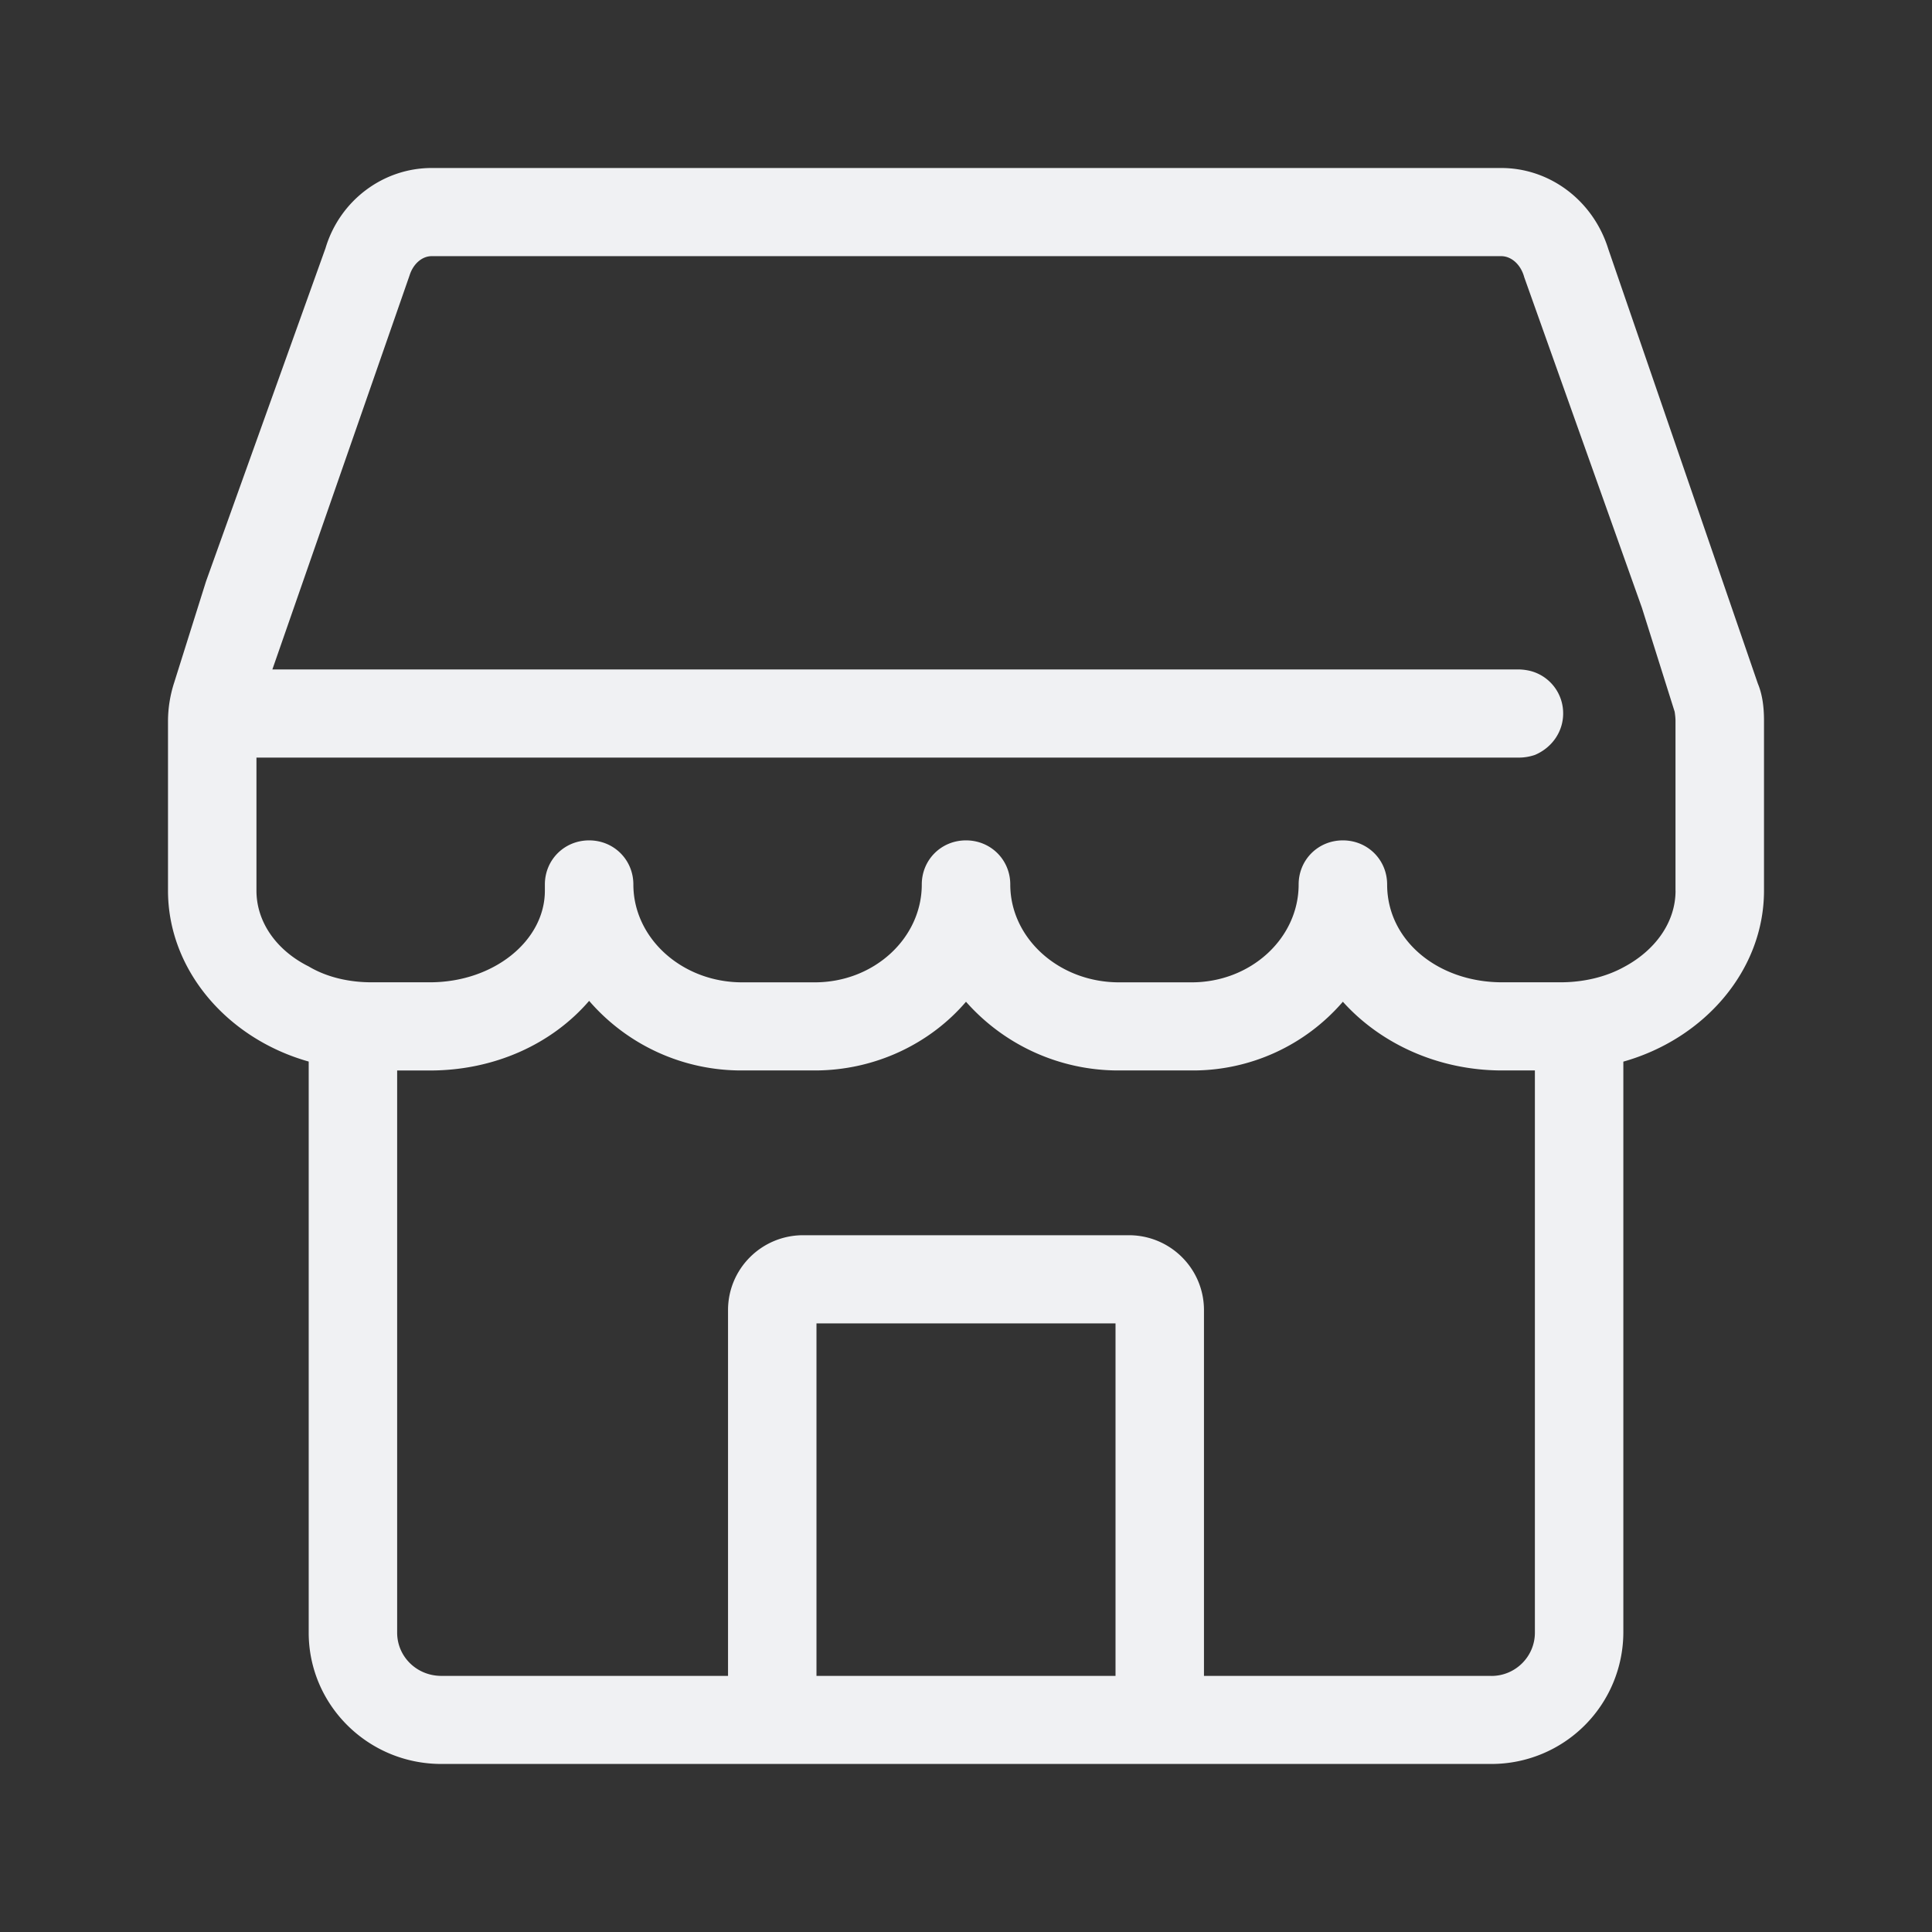 <svg width="46" height="46" viewBox="0 0 46 46" fill="none" xmlns="http://www.w3.org/2000/svg">
    <rect x="0" y="0" width="46" height="46" fill="#333333" stroke="none"/>
    <g clip-path="url(#kf75t84hla)">
        <path d="M41.853 16.275 38.293 5.93C37.935 4.776 36.903 4 35.743 4H10.278c-1.158 0-2.19.776-2.528 1.91L4.906 13.84l-.759 2.413a2.999 2.999 0 0 0-.147.902v4.05c0 1.888 1.411 3.525 3.35 4.07v13.598c0 1.72 1.41 3.126 3.159 3.126h25.003a3.14 3.14 0 0 0 3.139-3.127V25.277C40.589 24.73 42 23.094 42 21.206v-4.05c0-.335-.042-.63-.147-.881zM19.44 39.902v-8.393h7.12v8.393h-7.12zm16.072 0h-6.846v-8.708c0-.986-.8-1.784-1.79-1.784h-7.752c-.99 0-1.79.798-1.79 1.784v8.708h-6.825c-.59 0-1.053-.462-1.053-1.029V25.488h.779c1.538 0 2.907-.63 3.792-1.658a4.784 4.784 0 0 0 3.644 1.657h1.727c1.453 0 2.76-.65 3.602-1.636a4.838 4.838 0 0 0 3.644 1.636h1.727a4.71 4.71 0 0 0 3.602-1.636c.885.986 2.254 1.636 3.792 1.636h.78v13.387c0 .567-.464 1.029-1.033 1.029zm4.382-18.696c0 .755-.485 1.427-1.243 1.826-.422.23-.948.356-1.496.356h-1.39c-1.517 0-2.738-.986-2.738-2.329 0-.587-.464-1.05-1.054-1.05-.59 0-1.053.463-1.053 1.05 0 1.28-1.137 2.33-2.549 2.33h-1.727c-1.432 0-2.59-1.05-2.59-2.33 0-.587-.464-1.05-1.054-1.05-.59 0-1.053.463-1.053 1.05 0 1.28-1.138 2.33-2.549 2.33h-1.727c-1.433 0-2.591-1.05-2.591-2.33 0-.587-.464-1.05-1.053-1.05-.59 0-1.054.463-1.054 1.05v.147c0 1.196-1.221 2.182-2.738 2.182h-1.39c-.548 0-1.074-.126-1.496-.378-.758-.377-1.243-1.049-1.243-1.804v-3.168h30.06c.126 0 .252-.021.378-.063.4-.168.674-.546.674-.987a1.04 1.04 0 0 0-.758-1.007 1.247 1.247 0 0 0-.295-.042H6.485l3.266-9.38c.084-.272.295-.46.526-.46h25.467c.232 0 .463.188.548.503l2.801 7.868.78 2.476s.02.126.02.21v4.05z" fill="#F0F1F3"/>
    </g>
    <defs>
        <clipPath id="kf75t84hla">
            <path fill="#fff" d="M0 0h46v46H0z"/>
        </clipPath>
    </defs>
</svg>
